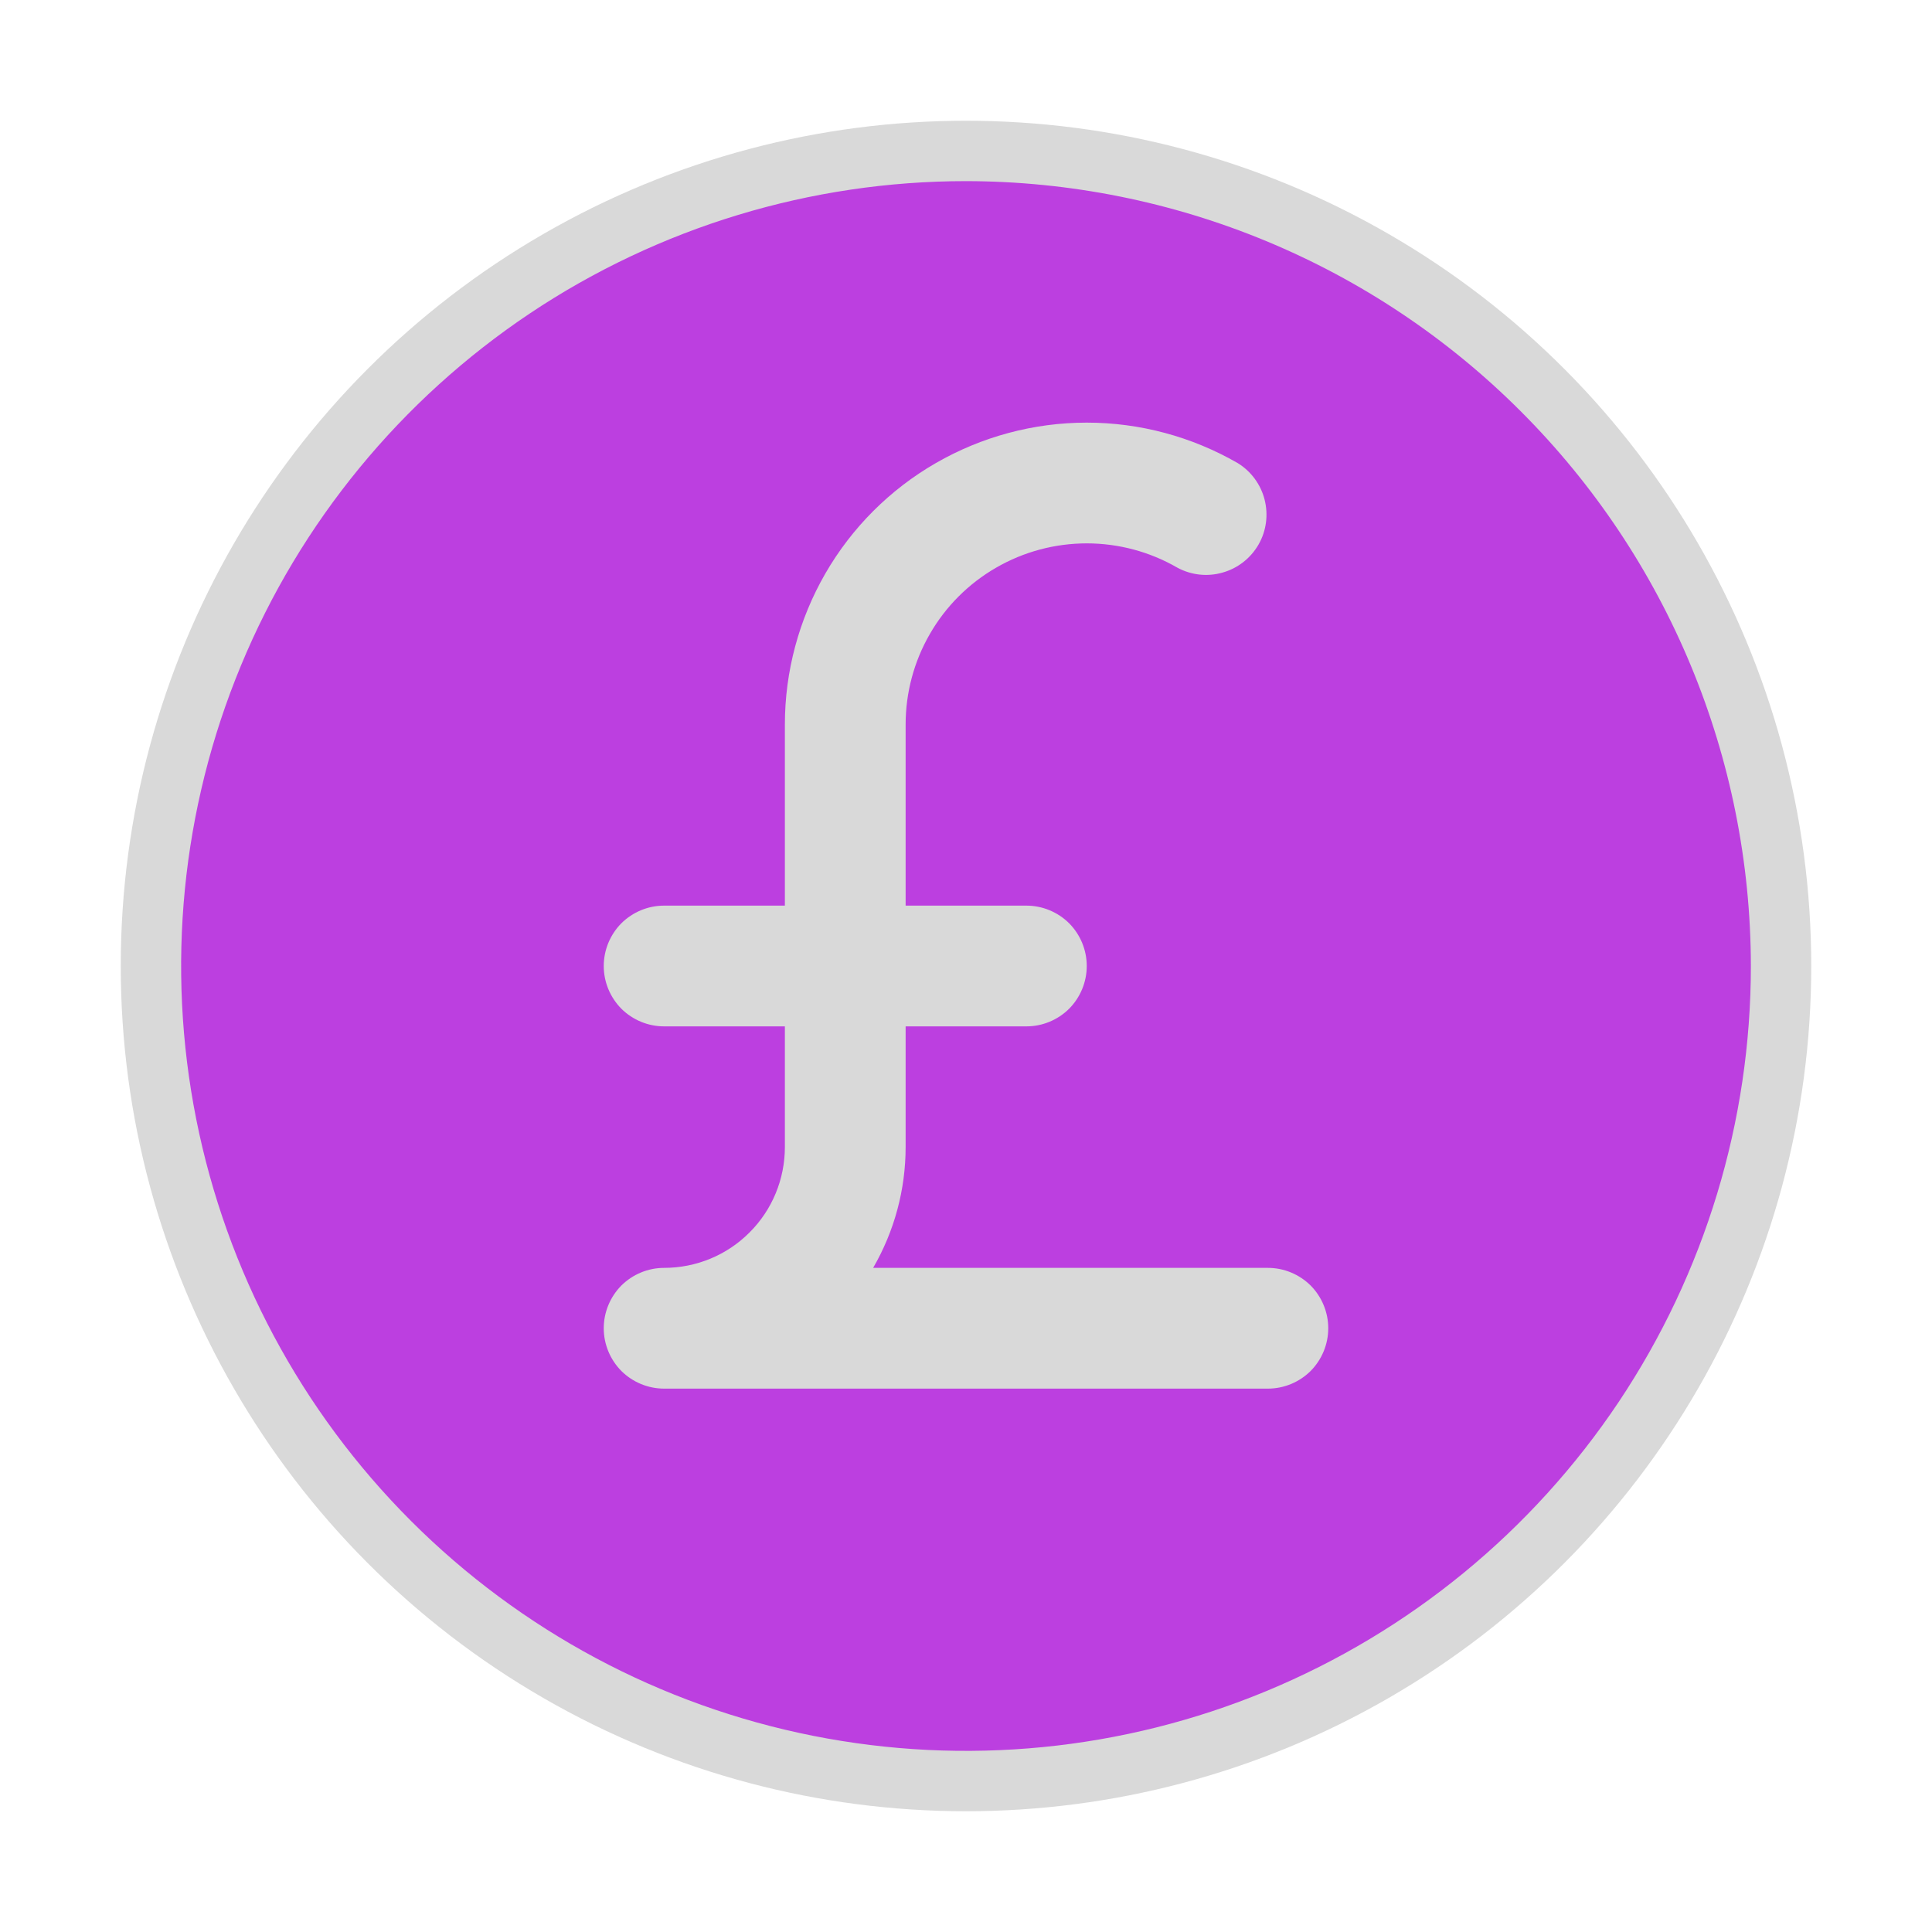 <svg width="16" height="16" viewBox="0 0 16 16" fill="none" xmlns="http://www.w3.org/2000/svg">
<circle cx="8" cy="8" r="7" fill="#D9D9D9"/>
<path d="M8 1.5C6.714 1.5 5.458 1.881 4.389 2.595C3.32 3.31 2.487 4.325 1.995 5.513C1.503 6.7 1.374 8.007 1.625 9.268C1.876 10.529 2.495 11.687 3.404 12.596C4.313 13.505 5.471 14.124 6.732 14.375C7.993 14.626 9.3 14.497 10.487 14.005C11.675 13.513 12.69 12.68 13.405 11.611C14.119 10.542 14.5 9.286 14.5 8C14.498 6.277 13.813 4.624 12.594 3.406C11.376 2.187 9.723 1.502 8 1.5ZM10.5 11.5H5.5C5.367 11.5 5.24 11.447 5.146 11.354C5.053 11.26 5 11.133 5 11C5 10.867 5.053 10.74 5.146 10.646C5.24 10.553 5.367 10.5 5.5 10.5C5.765 10.5 6.02 10.395 6.207 10.207C6.395 10.02 6.5 9.765 6.5 9.5V8.5H5.5C5.367 8.5 5.24 8.447 5.146 8.354C5.053 8.26 5 8.133 5 8C5 7.867 5.053 7.74 5.146 7.646C5.24 7.553 5.367 7.5 5.5 7.5H6.5V6C6.5 5.561 6.616 5.13 6.835 4.75C7.054 4.37 7.37 4.054 7.75 3.835C8.13 3.616 8.561 3.5 9 3.5C9.439 3.5 9.87 3.616 10.25 3.835C10.361 3.903 10.441 4.012 10.473 4.138C10.505 4.265 10.487 4.398 10.422 4.511C10.356 4.624 10.25 4.707 10.124 4.742C9.999 4.778 9.865 4.763 9.75 4.701C9.522 4.569 9.263 4.5 9 4.5C8.737 4.5 8.478 4.569 8.25 4.701C8.022 4.832 7.832 5.022 7.701 5.25C7.569 5.478 7.5 5.737 7.5 6V7.5H8.5C8.633 7.5 8.76 7.553 8.854 7.646C8.947 7.74 9 7.867 9 8C9 8.133 8.947 8.26 8.854 8.354C8.76 8.447 8.633 8.5 8.5 8.5H7.5V9.5C7.5 9.851 7.407 10.196 7.231 10.5H10.5C10.633 10.5 10.76 10.553 10.854 10.646C10.947 10.74 11 10.867 11 11C11 11.133 10.947 11.26 10.854 11.354C10.76 11.447 10.633 11.5 10.5 11.5Z" fill="#BC3FE0"/>
</svg>
